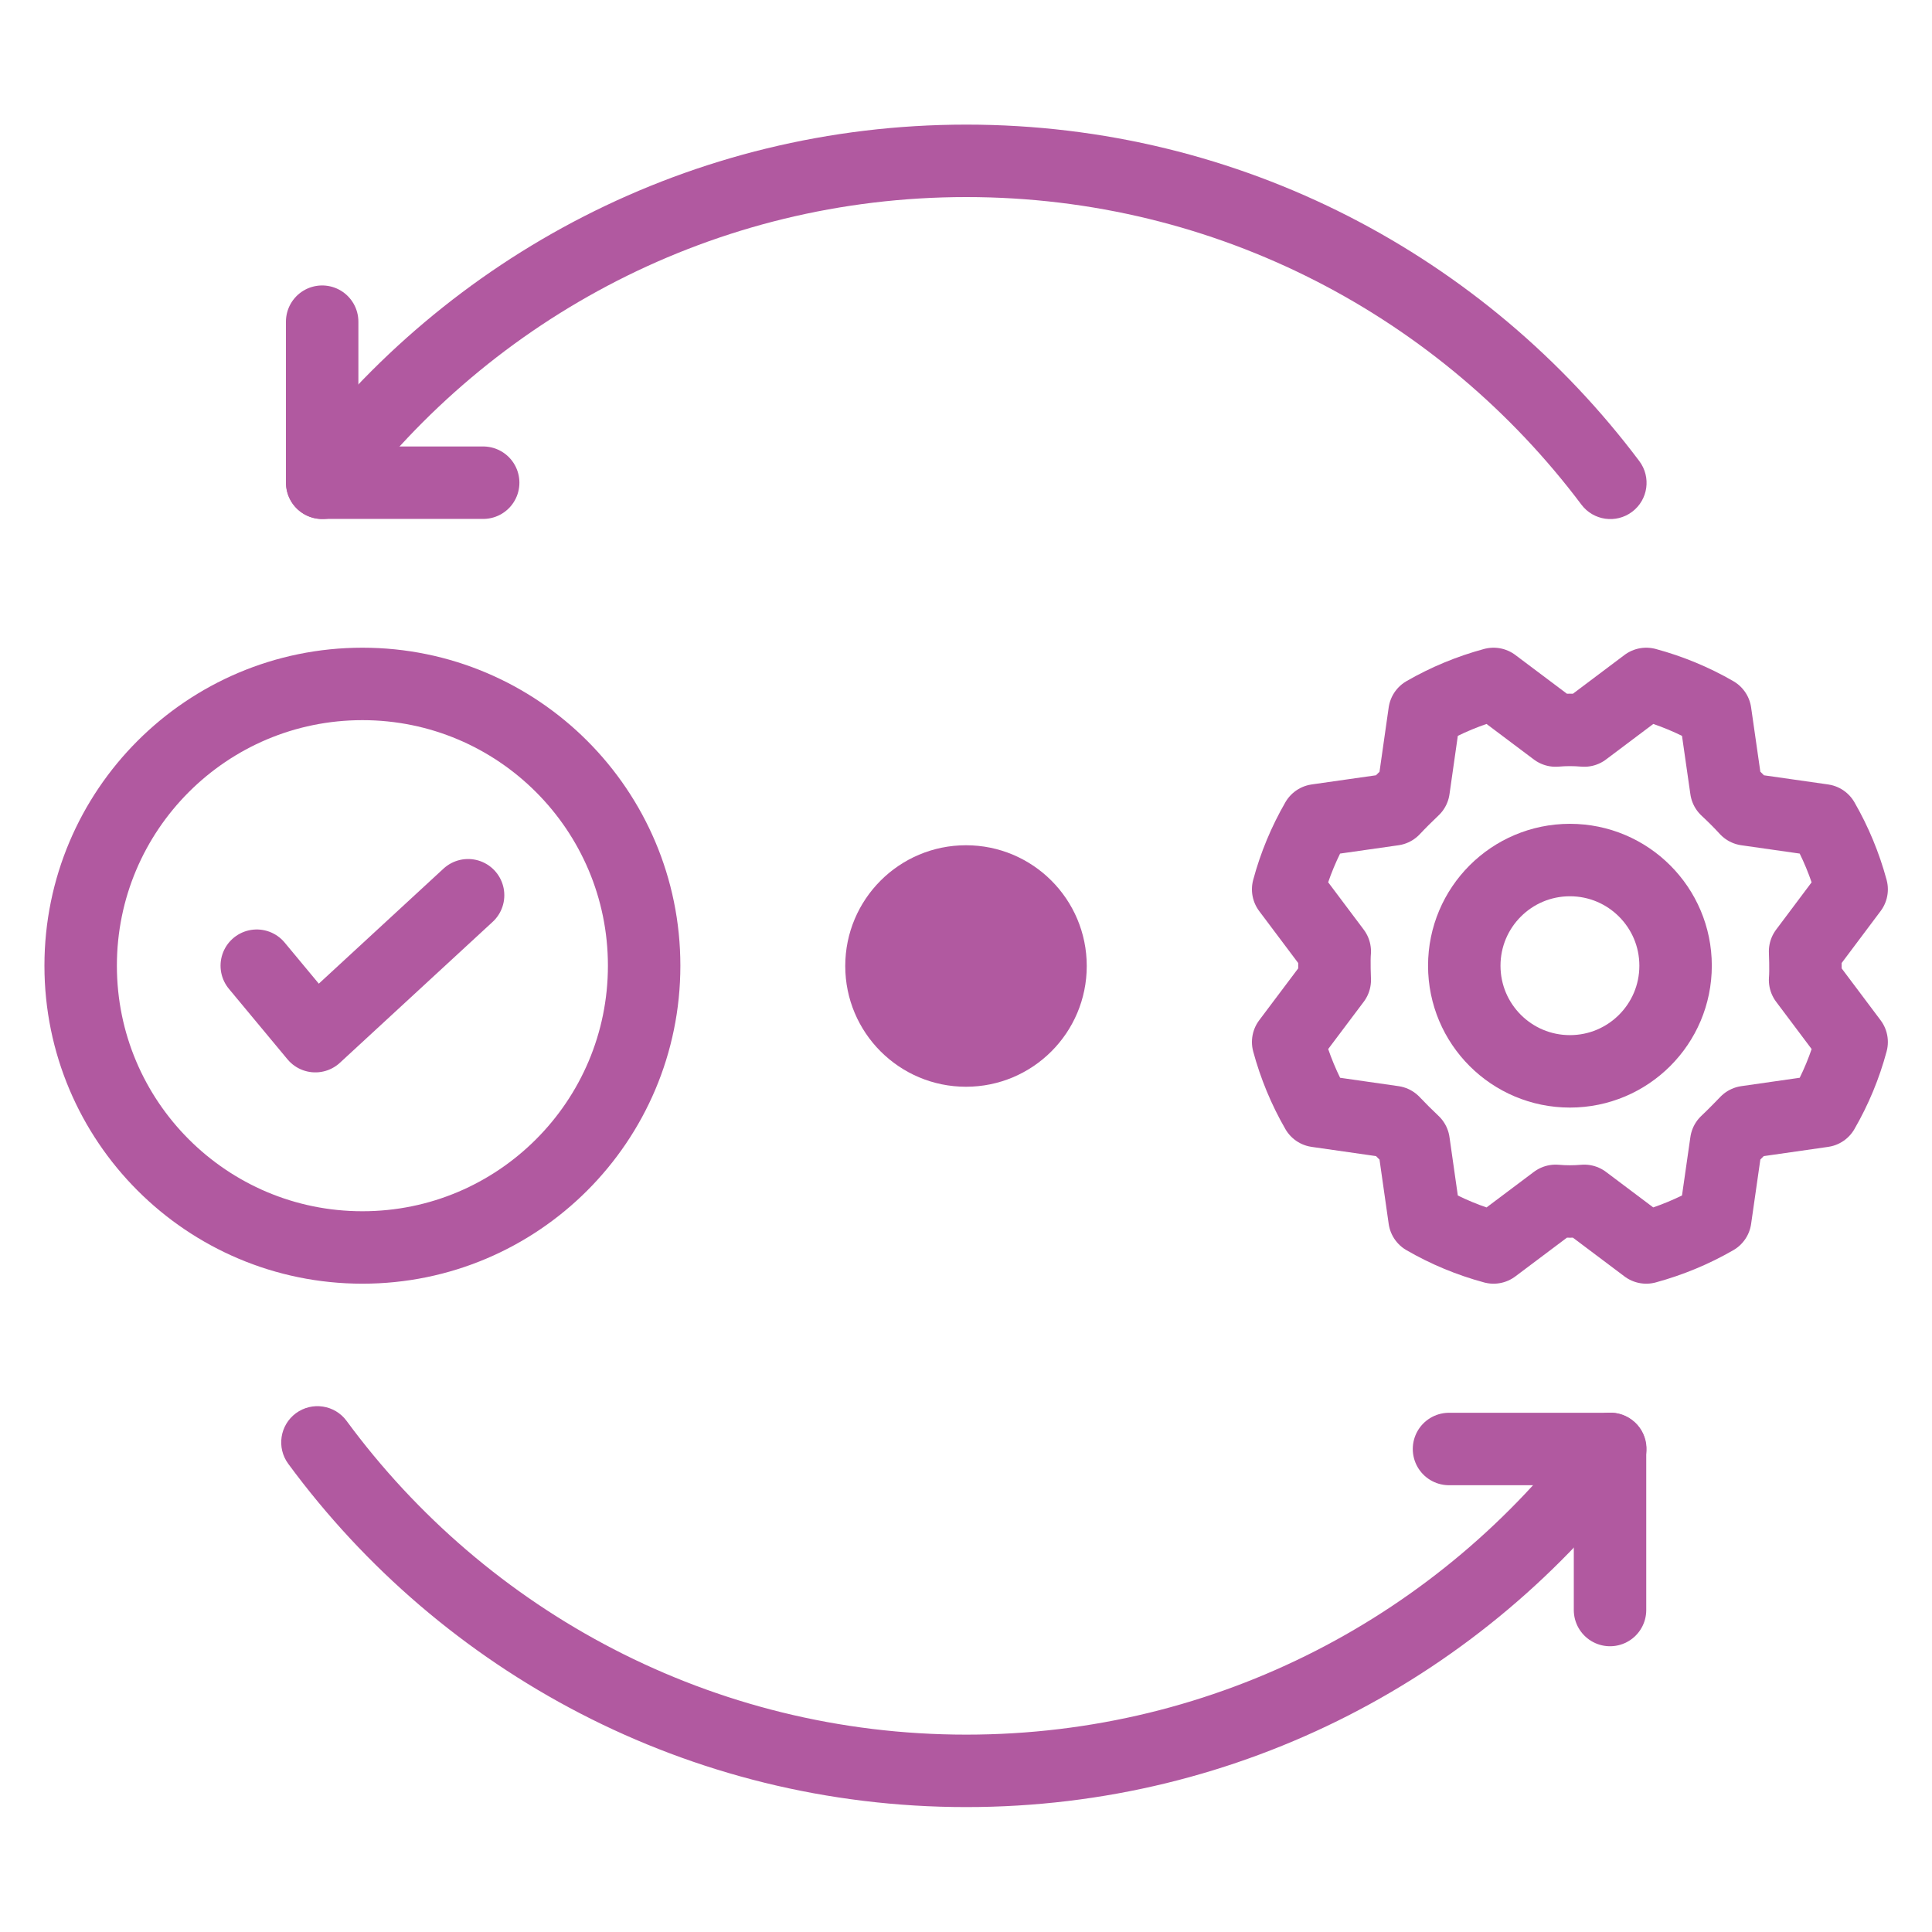 <svg width="32" height="32" viewBox="0 0 32 32" fill="none" xmlns="http://www.w3.org/2000/svg">
<path d="M4.858 7.637C4.659 7.902 4.713 8.278 4.978 8.477C5.243 8.676 5.619 8.623 5.818 8.358L4.858 7.637ZM27.151 24.358C27.35 24.093 27.297 23.717 27.032 23.518C26.767 23.319 26.391 23.372 26.192 23.637L27.151 24.358ZM5.741 23.535C5.545 23.268 5.169 23.211 4.902 23.407C4.635 23.604 4.578 23.979 4.775 24.246L5.741 23.535ZM26.193 8.358C26.392 8.623 26.768 8.676 27.033 8.477C27.298 8.278 27.351 7.902 27.152 7.637L26.193 8.358ZM5.818 8.358C8.142 5.264 11.84 3.264 16.005 3.264V2.064C11.446 2.064 7.399 4.254 4.858 7.637L5.818 8.358ZM26.192 23.637C23.868 26.731 20.17 28.731 16.005 28.731V29.931C20.564 29.931 24.61 27.74 27.151 24.358L26.192 23.637ZM16.005 28.731C11.794 28.731 8.06 26.687 5.741 23.535L4.775 24.246C7.31 27.692 11.396 29.931 16.005 29.931V28.731ZM16.005 3.264C20.17 3.264 23.869 5.264 26.193 8.358L27.152 7.637C24.611 4.254 20.564 2.064 16.005 2.064V3.264Z" fill="#B159A0"/>
<path d="M26.667 26.667V24H24" stroke="#B159A0" stroke-width="1.2" stroke-linecap="round" stroke-linejoin="round"/>
<path d="M26.003 17.745C26.969 17.745 27.753 16.962 27.753 15.995C27.753 15.029 26.969 14.245 26.003 14.245C25.036 14.245 24.253 15.029 24.253 15.995C24.253 16.962 25.036 17.745 26.003 17.745Z" stroke="#B159A0" stroke-width="1.2" stroke-linecap="round" stroke-linejoin="round"/>
<path d="M28.592 13.071C28.709 13.18 28.821 13.291 28.926 13.406L30.195 13.587C30.402 13.946 30.561 14.331 30.669 14.73L29.898 15.758C29.898 15.758 29.912 16.074 29.898 16.232L30.669 17.259C30.562 17.659 30.402 18.044 30.195 18.402L28.926 18.584C28.926 18.584 28.708 18.811 28.592 18.918L28.41 20.187C28.051 20.394 27.667 20.553 27.267 20.662L26.24 19.89C26.082 19.904 25.923 19.904 25.766 19.89L24.738 20.662C24.338 20.554 23.954 20.395 23.595 20.187L23.414 18.918C23.299 18.81 23.187 18.698 23.079 18.584L21.81 18.402C21.603 18.043 21.444 17.659 21.336 17.259L22.108 16.232C22.108 16.232 22.094 15.916 22.108 15.758L21.336 14.73C21.443 14.33 21.603 13.946 21.81 13.587L23.079 13.406C23.187 13.291 23.299 13.18 23.414 13.071L23.595 11.802C23.954 11.595 24.338 11.436 24.738 11.328L25.766 12.1C25.923 12.086 26.082 12.086 26.24 12.1L27.267 11.328C27.667 11.436 28.052 11.595 28.41 11.802L28.592 13.071Z" stroke="#B159A0" stroke-width="1.2" stroke-linecap="round" stroke-linejoin="round"/>
<path d="M7.753 14.828L5.223 17.162L4.253 15.995M10.669 15.995C10.669 18.572 8.58 20.662 6.003 20.662C3.425 20.662 1.336 18.572 1.336 15.995C1.336 13.418 3.425 11.328 6.003 11.328C8.58 11.328 10.669 13.418 10.669 15.995Z" stroke="#B159A0" stroke-width="1.2" stroke-linecap="round" stroke-linejoin="round"/>
<path d="M18 16C18 17.105 17.105 18 16 18C14.895 18 14 17.105 14 16C14 14.895 14.895 14 16 14C17.105 14 18 14.895 18 16Z" fill="#B159A0"/>
<path d="M5.336 5.328V7.995H8.003" stroke="#B159A0" stroke-width="1.2" stroke-linecap="round" stroke-linejoin="round"/>
</svg>
